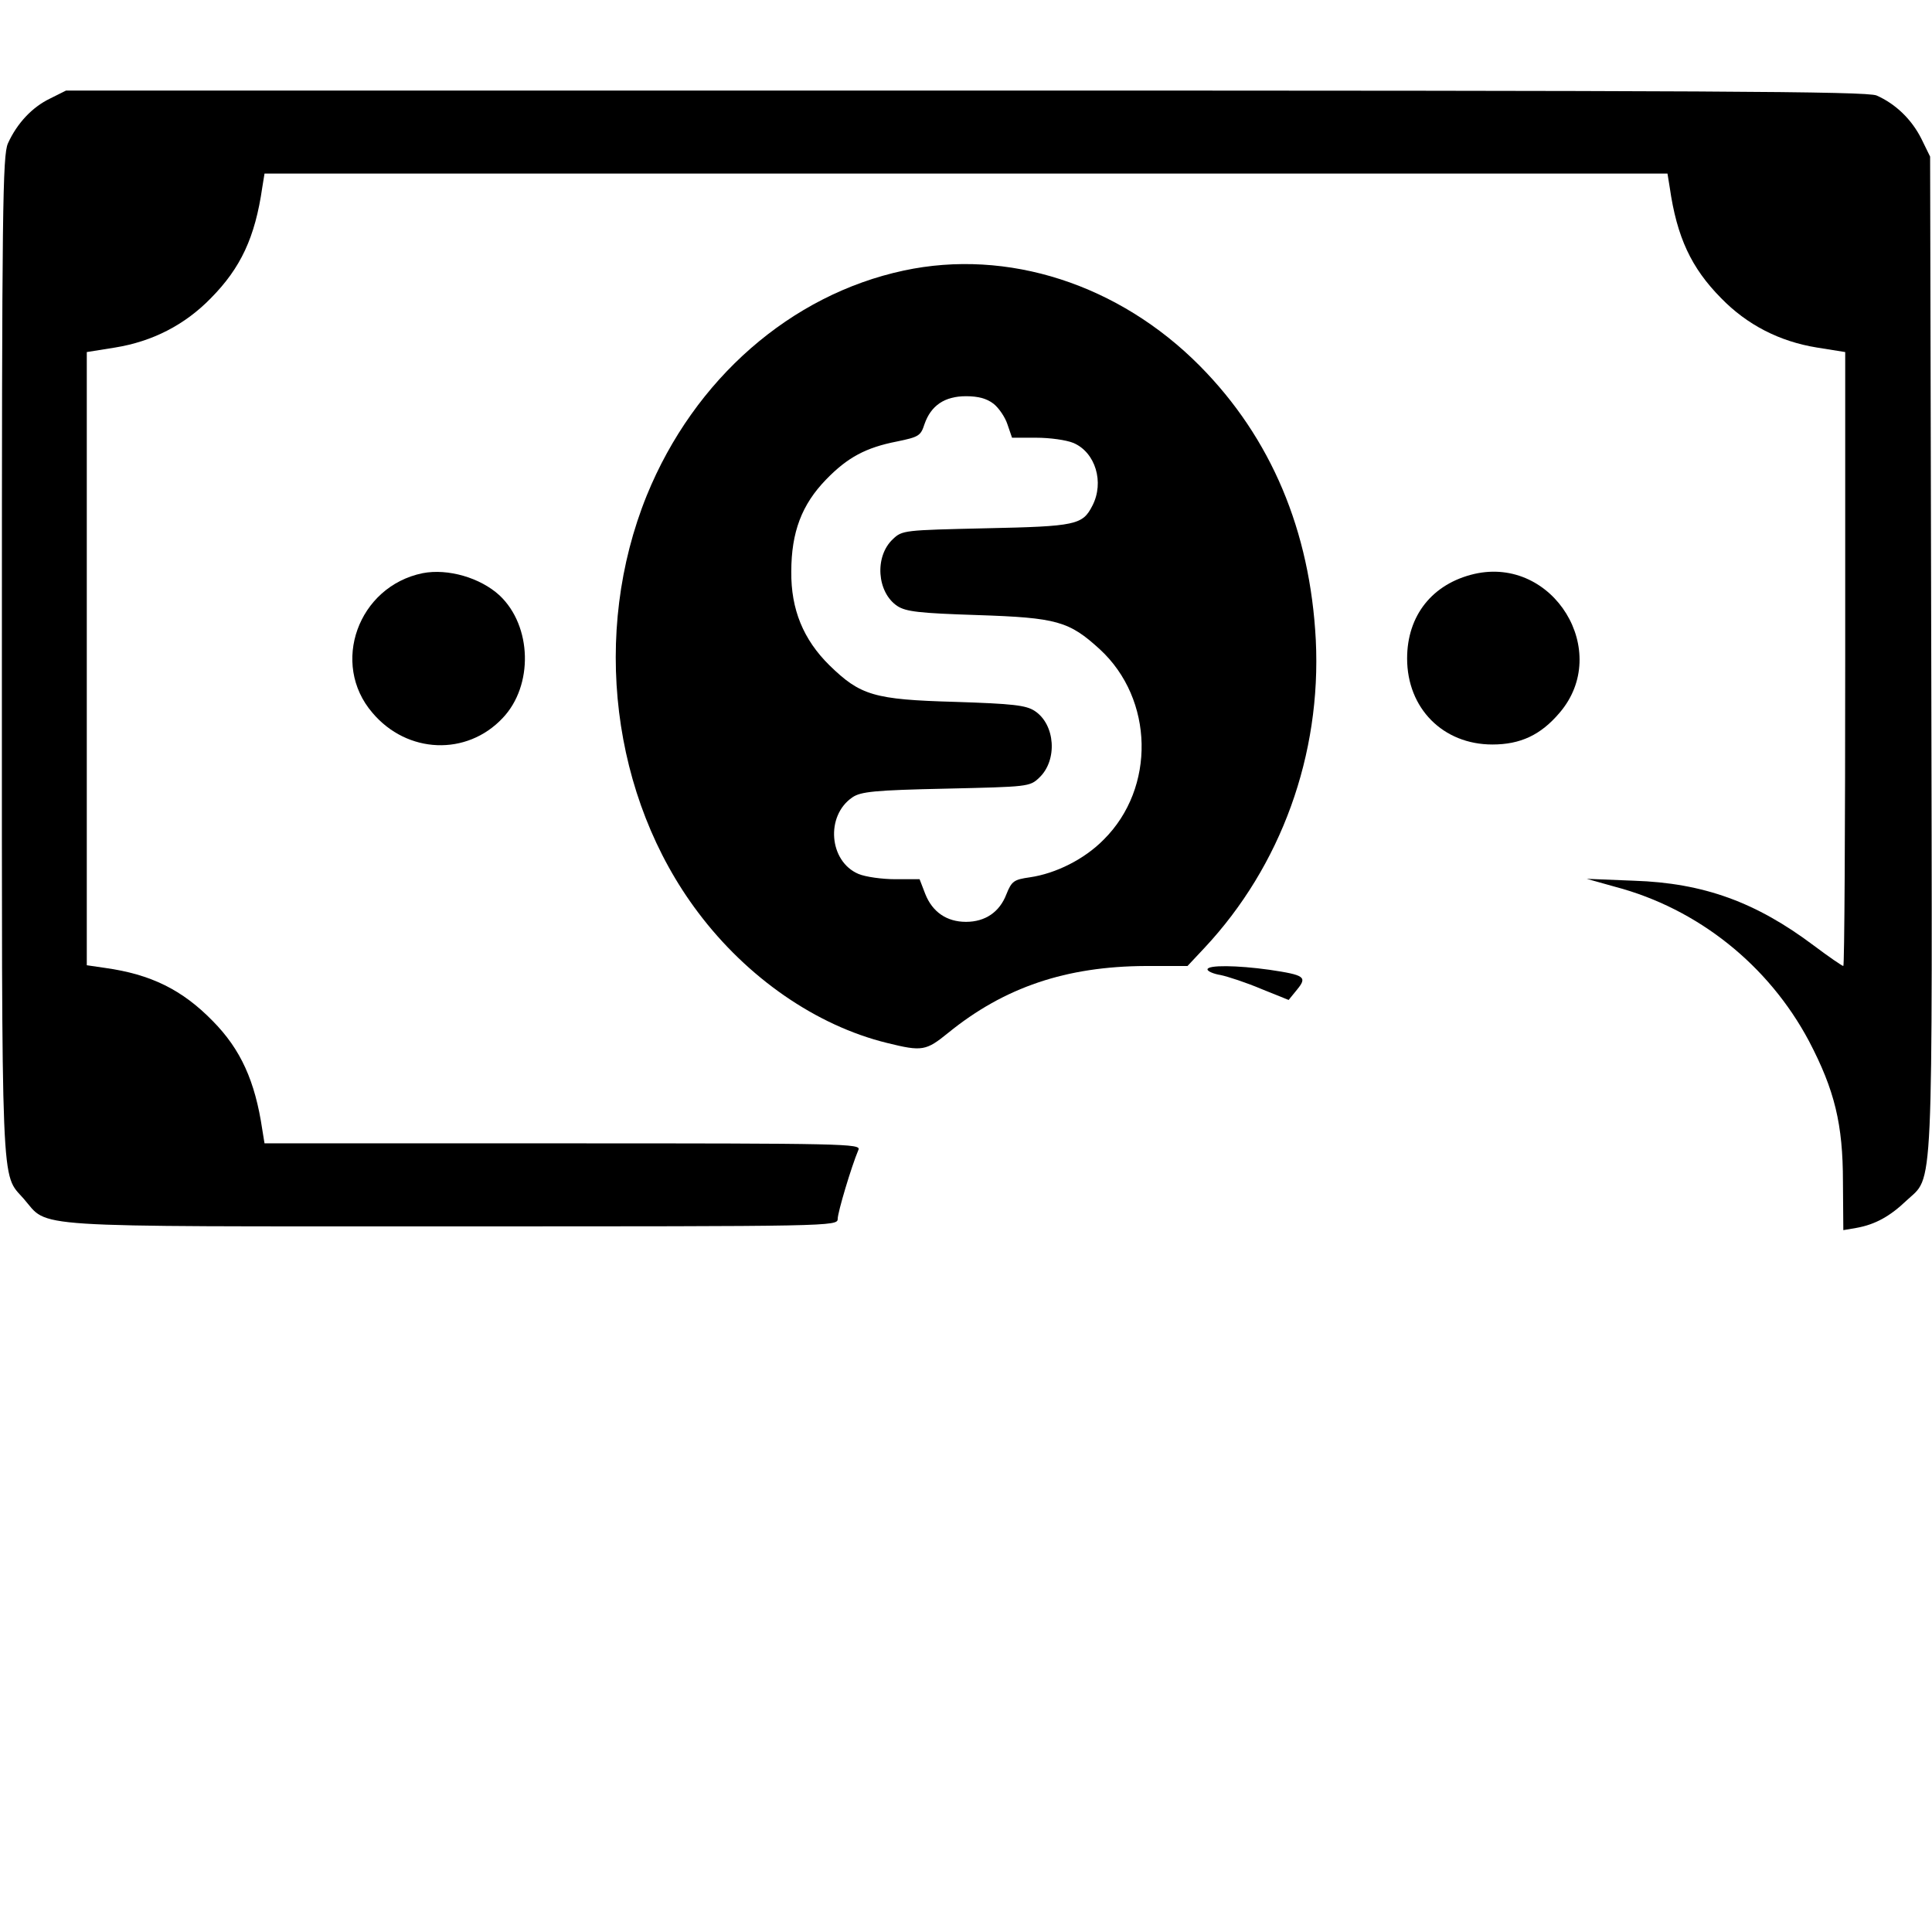 <?xml version="1.0" standalone="no"?>
<!DOCTYPE svg PUBLIC "-//W3C//DTD SVG 20010904//EN"
 "http://www.w3.org/TR/2001/REC-SVG-20010904/DTD/svg10.dtd">
<svg version="1.0" xmlns="http://www.w3.org/2000/svg"
 width="512pt" height="512pt" viewBox="0 0 512 512"
 preserveAspectRatio="xMidYMid meet">

<g transform="translate(0,512) scale(0.1,-0.1)"
fill="#000000" stroke="none">
<path d="M133 4859 c-48 -23 -88 -66 -112 -119 -14 -32 -16 -167 -16 -1360 0
-1447 -3 -1367 58 -1437 68 -78 -11 -73 1135 -73 1009 0 1022 0 1022 20 0 17
36 138 55 183 7 16 -34 17 -783 17 l-791 0 -6 37 c-19 128 -57 212 -131 287
-81 83 -164 124 -286 141 l-48 7 0 813 0 812 75 12 c99 16 185 60 254 131 79
80 117 161 136 293 l6 37 1859 0 1859 0 6 -37 c19 -132 57 -213 136 -293 69
-71 155 -115 254 -131 l75 -12 0 -813 c0 -448 -2 -814 -5 -814 -3 0 -38 24
-78 54 -153 115 -292 166 -477 172 l-125 5 75 -21 c220 -58 407 -208 514 -409
68 -130 90 -220 90 -373 l1 -128 35 6 c50 9 89 31 132 72 73 69 69 -22 66
1448 l-3 1319 -23 47 c-26 52 -69 93 -119 115 -27 11 -439 13 -2415 13 l-2383
0 -42 -21z"/>
<path d="M2395 4403 c-299 -64 -555 -287 -681 -596 -147 -363 -94 -800 136
-1105 130 -173 313 -300 501 -346 93 -23 103 -21 162 27 149 121 313 176 523
177 l111 0 45 48 c203 217 310 512 295 816 -15 289 -118 535 -307 726 -215
217 -510 312 -785 253z m238 -353 c14 -11 31 -36 37 -55 l12 -35 64 0 c36 0
80 -6 99 -14 58 -25 82 -104 50 -166 -26 -51 -43 -55 -282 -60 -217 -5 -222
-5 -247 -29 -49 -46 -42 -141 12 -177 23 -15 58 -19 212 -24 211 -7 243 -16
325 -91 143 -132 148 -367 10 -504 -51 -52 -127 -90 -196 -100 -42 -6 -48 -10
-62 -45 -18 -47 -56 -73 -107 -73 -51 0 -89 26 -108 74 l-15 39 -64 0 c-35 0
-79 6 -98 14 -78 33 -88 154 -16 203 22 15 58 19 248 23 217 5 222 5 247 29
49 46 43 141 -12 177 -23 15 -57 19 -212 24 -214 6 -250 17 -332 97 -69 68
-102 148 -101 248 0 105 28 178 92 244 57 59 106 85 188 101 58 12 63 15 73
46 17 49 53 74 110 74 32 0 55 -6 73 -20z"/>
<path d="M1120 3601 c-171 -35 -245 -240 -133 -370 92 -109 250 -115 345 -14
82 86 78 244 -8 325 -51 47 -137 72 -204 59z"/>
<path d="M3907 3599 c-111 -26 -178 -110 -178 -224 0 -132 95 -228 226 -228
74 0 128 25 178 84 139 162 -16 416 -226 368z"/>
<path d="M3200 2551 c0 -5 16 -12 35 -15 19 -4 68 -20 108 -37 l72 -29 22 27
c28 34 21 39 -73 53 -86 12 -164 13 -164 1z"/>
</g>
</svg>
